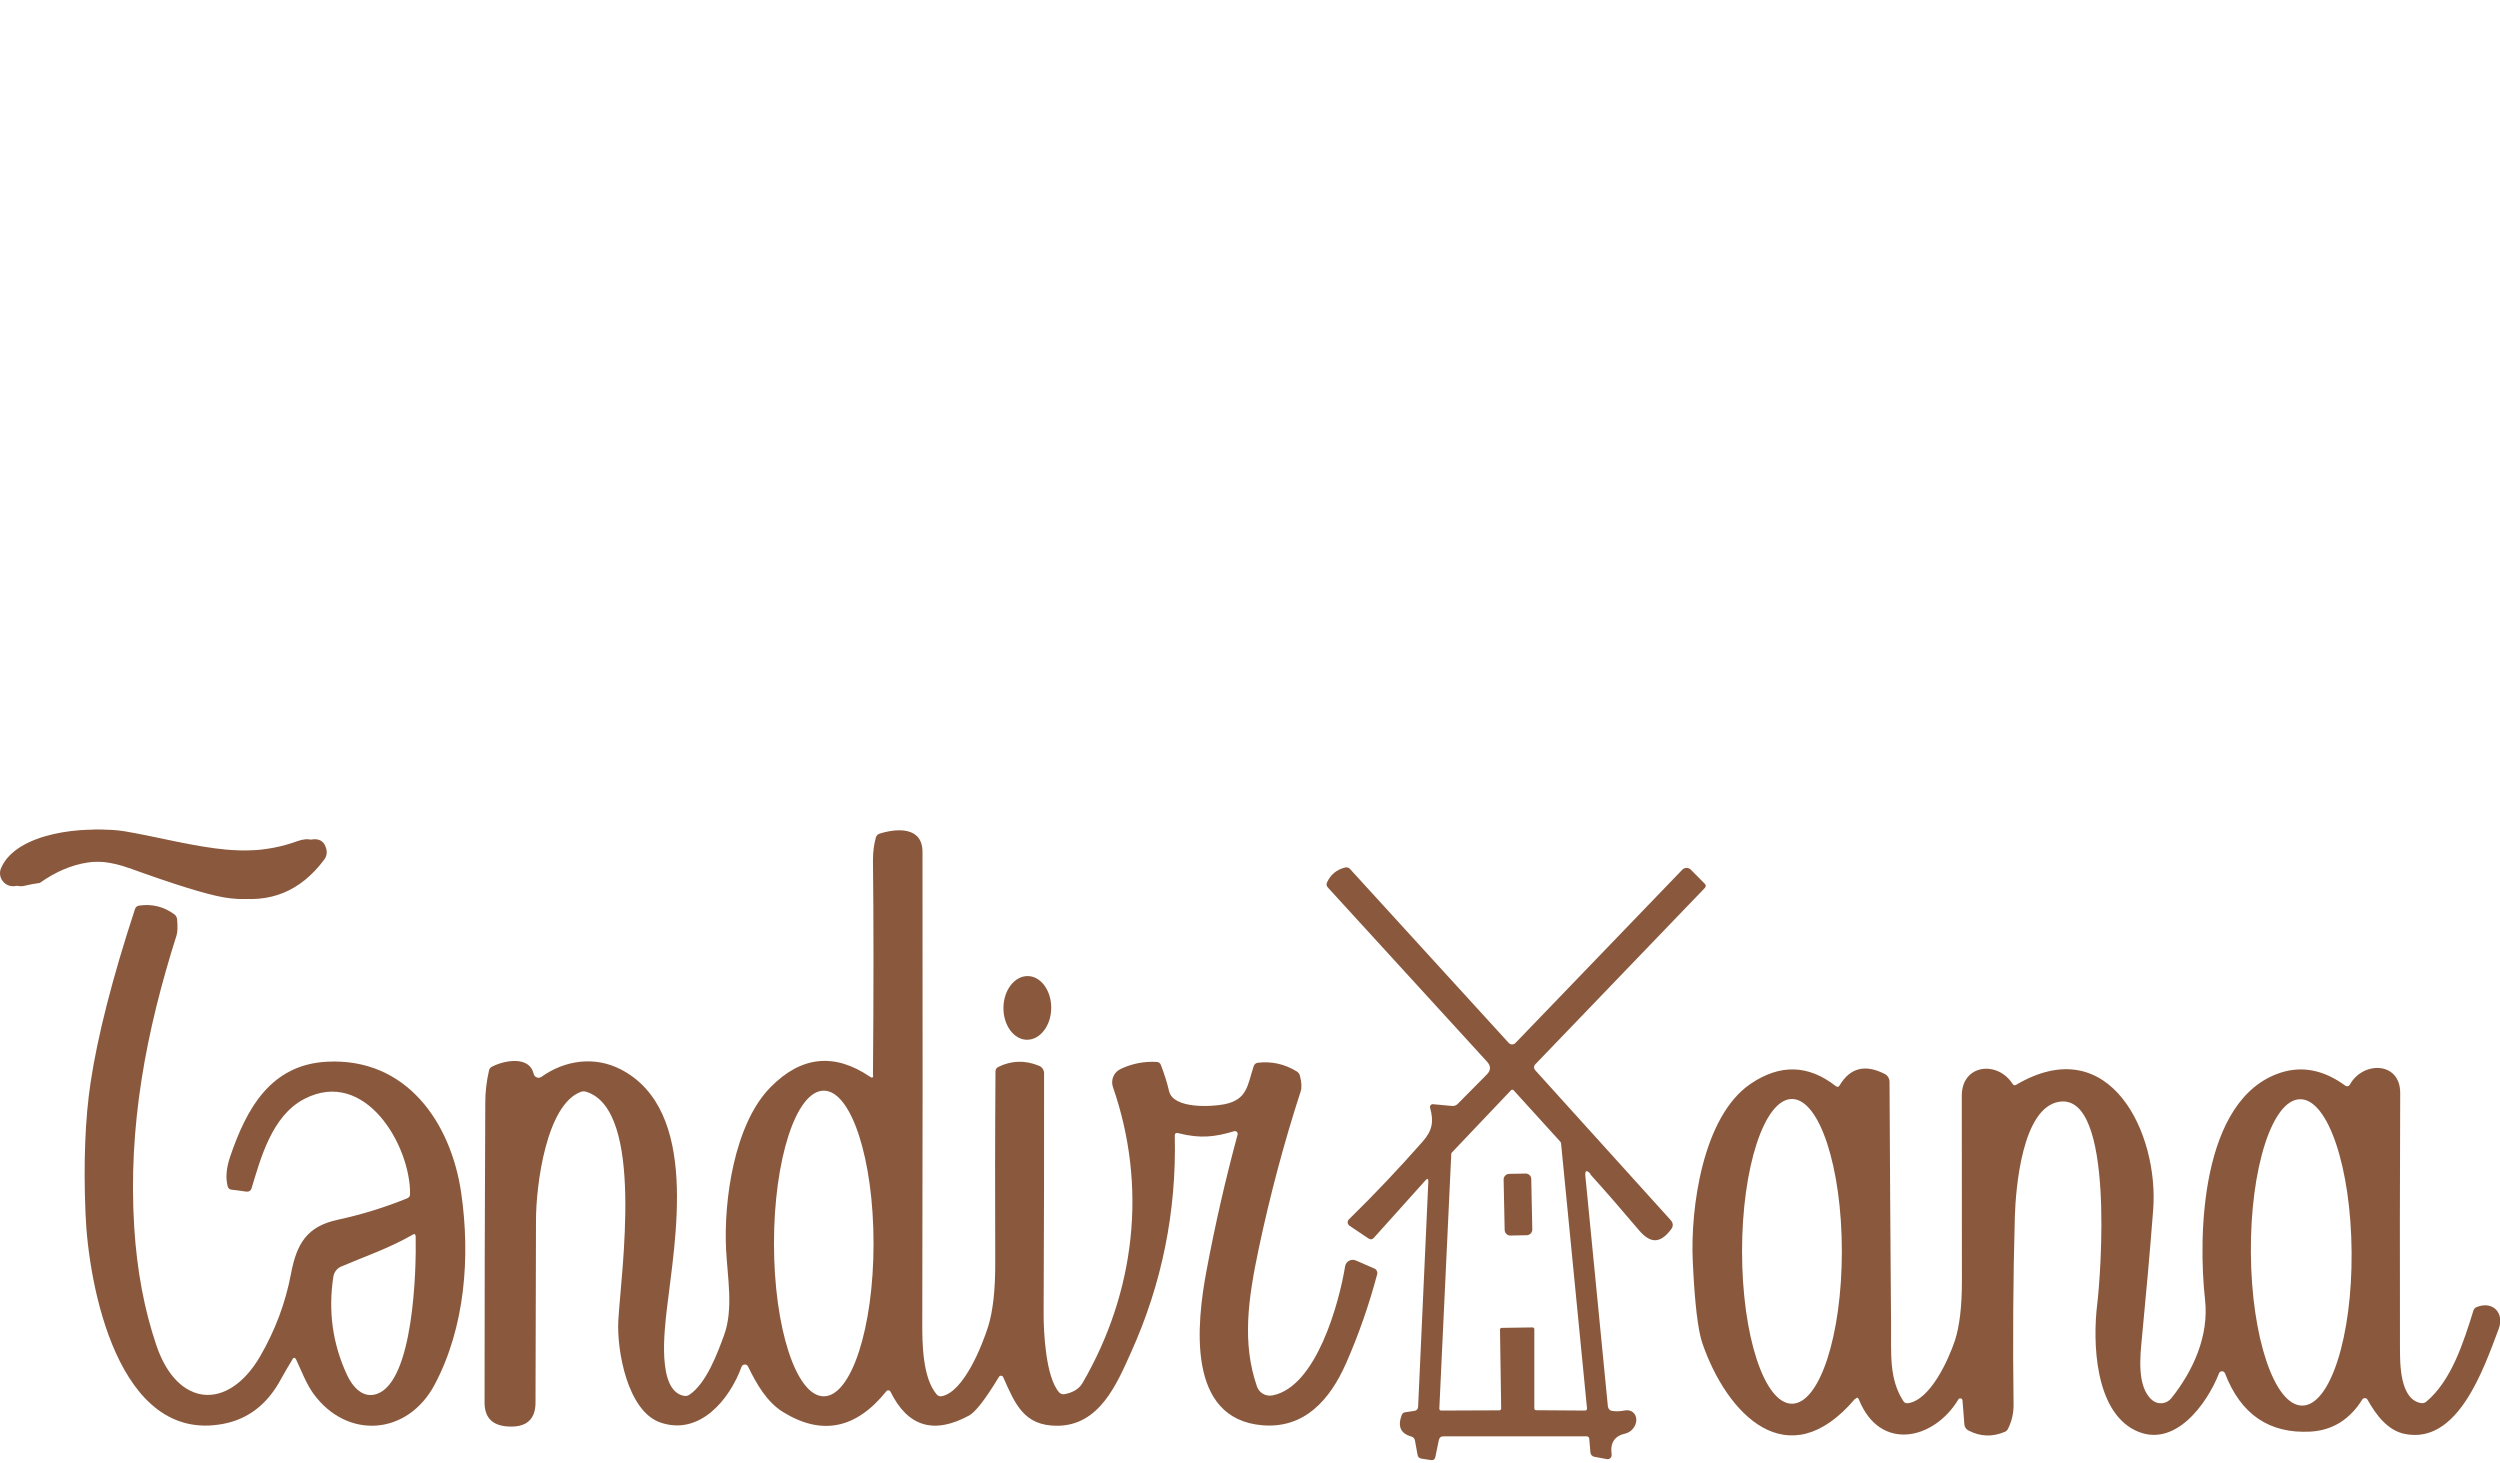 <svg width="147" height="86" viewBox="0 0 147 86" fill="none" xmlns="http://www.w3.org/2000/svg">
<g clip-path="url(#clip0_112_2686)">
<path d="M8.017 51.034C6.067 50.324 4.187 50.614 2.369 51.897C2.348 51.91 2.321 51.924 2.293 51.924C2.025 51.959 1.729 52.014 1.412 52.09C0.792 52.234 0.268 51.614 0.53 51.028C1.46 48.91 5.53 48.579 7.307 48.876C10.833 49.469 14.38 50.759 17.92 49.469C18.643 49.207 19.064 49.365 19.195 49.959C19.243 50.159 19.195 50.372 19.07 50.538C17.679 52.407 15.868 53.152 13.623 52.766C12.583 52.586 10.716 52.007 8.017 51.028V51.034Z" fill="#8A593D"/>
<path d="M60.38 61.138C59.608 61.131 58.989 60.276 59.002 59.248C59.016 58.214 59.657 57.386 60.435 57.393C61.206 57.4 61.826 58.255 61.812 59.283C61.799 60.317 61.158 61.145 60.38 61.138Z" fill="#8A593D"/>
<path d="M7.555 51.034C5.606 50.324 3.726 50.614 1.908 51.897C1.887 51.91 1.859 51.924 1.832 51.924C1.563 51.959 1.267 52.014 0.95 52.09C0.33 52.234 -0.193 51.614 0.069 51.028C0.999 48.91 5.069 48.579 6.846 48.876C10.372 49.469 13.919 50.759 17.459 49.469C18.182 49.207 18.602 49.365 18.733 49.959C18.781 50.159 18.733 50.372 18.609 50.538C17.218 52.407 15.406 53.152 13.161 52.766C12.121 52.586 10.255 52.007 7.555 51.028V51.034Z" fill="#8A593D"/>
<path d="M51.33 63.228C51.371 58.303 51.371 54.09 51.33 50.593C51.33 50.103 51.385 49.648 51.502 49.241C51.537 49.131 51.606 49.055 51.716 49.021C52.721 48.697 54.243 48.593 54.243 50.09C54.257 59.331 54.25 68.579 54.23 77.821C54.23 78.952 54.236 81.007 55.077 81.993C55.146 82.076 55.263 82.124 55.373 82.097C56.681 81.848 57.77 79.069 58.114 77.966C58.389 77.069 58.527 75.814 58.52 74.2C58.507 70.462 58.507 66.724 58.534 62.986C58.534 62.883 58.596 62.786 58.693 62.738C59.478 62.352 60.276 62.331 61.096 62.669C61.275 62.738 61.392 62.917 61.392 63.11C61.392 67.814 61.392 72.524 61.365 77.248C61.365 78.324 61.482 80.959 62.274 81.869C62.35 81.952 62.467 82 62.577 81.979C62.99 81.91 63.424 81.717 63.651 81.324C66.764 75.966 67.467 69.759 65.442 63.924C65.297 63.503 65.49 63.041 65.897 62.855C66.564 62.538 67.274 62.4 68.011 62.441C68.135 62.448 68.224 62.51 68.266 62.635C68.459 63.145 68.624 63.655 68.741 64.159C68.996 65.221 71.262 65.076 71.992 64.931C73.362 64.655 73.348 63.8 73.72 62.683C73.755 62.579 73.851 62.503 73.954 62.49C74.781 62.393 75.545 62.566 76.248 63C76.344 63.055 76.406 63.145 76.434 63.248C76.537 63.641 76.551 63.952 76.482 64.165C75.497 67.2 74.678 70.283 74.016 73.407C73.369 76.462 73.038 78.993 73.906 81.517C74.037 81.903 74.43 82.131 74.829 82.048C77.398 81.545 78.734 76.641 79.092 74.462C79.141 74.165 79.45 74 79.726 74.117L80.821 74.593C80.945 74.648 81.014 74.786 80.979 74.924C80.497 76.731 79.891 78.476 79.147 80.165C78.197 82.317 76.703 84.007 74.237 83.807C69.753 83.441 70.359 77.821 70.945 74.703C71.448 72.021 72.054 69.359 72.77 66.717C72.804 66.593 72.687 66.476 72.563 66.517C71.468 66.841 70.614 66.972 69.271 66.628C69.14 66.593 69.078 66.648 69.078 66.779C69.182 71.248 68.321 75.496 66.502 79.524C65.662 81.393 64.643 83.835 62.15 83.835C60.208 83.835 59.691 82.566 58.989 80.979C58.94 80.869 58.796 80.862 58.734 80.966C57.949 82.269 57.363 83.021 56.991 83.228C54.918 84.359 53.376 83.897 52.363 81.835C52.315 81.738 52.184 81.717 52.115 81.807C50.338 84.021 48.32 84.428 46.054 83.034C45.083 82.441 44.471 81.352 43.981 80.345C43.906 80.186 43.665 80.2 43.603 80.365C42.907 82.29 41.137 84.448 38.823 83.641C36.888 82.966 36.261 79.386 36.357 77.648C36.516 74.786 37.914 65.262 34.463 64.193C34.367 64.165 34.27 64.165 34.174 64.193C32.122 64.924 31.516 69.697 31.516 71.759C31.509 75.331 31.502 78.897 31.488 82.469C31.488 83.476 30.937 83.952 29.842 83.876C28.94 83.814 28.492 83.345 28.492 82.469C28.492 76.6 28.506 70.724 28.534 64.848C28.534 64.207 28.609 63.566 28.754 62.945C28.775 62.841 28.837 62.766 28.933 62.717C29.725 62.317 31.137 62.096 31.378 63.138C31.426 63.345 31.667 63.441 31.839 63.317C33.224 62.331 34.959 62.09 36.495 62.876C41.158 65.276 39.677 72.959 39.215 76.938C39.078 78.165 38.609 81.772 40.214 82.076C40.331 82.097 40.435 82.076 40.531 82.014C41.536 81.352 42.205 79.524 42.577 78.503C43.134 76.979 42.776 75.103 42.694 73.483C42.549 70.635 43.155 66.097 45.318 63.917C47.115 62.096 49.064 61.89 51.165 63.317C51.289 63.4 51.344 63.372 51.344 63.221L51.33 63.228ZM48.438 82.103C50.056 82.103 51.364 78.083 51.364 73.117C51.364 68.152 50.056 64.131 48.438 64.131C46.819 64.131 45.51 68.152 45.51 73.117C45.51 78.083 46.819 82.103 48.438 82.103Z" fill="#8A593D"/>
<path d="M93.524 69.031C93.29 68.769 93.186 68.817 93.221 69.169L94.543 82.693C94.557 82.831 94.653 82.941 94.791 82.962C95.011 82.996 95.266 82.99 95.549 82.934C95.914 82.865 96.21 83.107 96.217 83.479C96.217 83.852 95.934 84.21 95.569 84.293C94.936 84.431 94.667 84.838 94.764 85.527C94.784 85.693 94.64 85.831 94.481 85.796L93.744 85.658C93.627 85.638 93.531 85.534 93.517 85.41L93.448 84.603C93.441 84.507 93.386 84.458 93.29 84.458H84.88C84.729 84.451 84.639 84.527 84.605 84.672L84.398 85.672C84.371 85.81 84.281 85.872 84.137 85.852L83.586 85.769C83.455 85.748 83.372 85.672 83.352 85.541L83.2 84.707C83.179 84.583 83.104 84.5 82.98 84.465C82.36 84.293 82.174 83.879 82.415 83.217C82.449 83.114 82.525 83.052 82.635 83.038L83.159 82.962C83.303 82.941 83.379 82.858 83.386 82.707L83.985 69.486C83.992 69.293 83.93 69.272 83.806 69.417L80.79 72.776C80.693 72.886 80.583 72.9 80.459 72.817L79.35 72.072C79.226 71.99 79.205 71.803 79.316 71.7C80.831 70.217 82.27 68.693 83.655 67.121C84.226 66.472 84.316 65.941 84.088 65.134C84.061 65.024 84.144 64.921 84.254 64.927L85.39 65.031C85.514 65.038 85.617 65.003 85.707 64.914L87.415 63.19C87.67 62.941 87.677 62.679 87.429 62.417L78.076 52.183C77.993 52.093 77.98 51.989 78.028 51.886C78.241 51.424 78.593 51.134 79.088 51.01C79.212 50.983 79.309 51.01 79.391 51.107L88.71 61.321C88.813 61.438 88.999 61.445 89.109 61.327L98.917 51.141C99.054 50.996 99.288 50.996 99.426 51.141L100.232 51.955C100.322 52.045 100.322 52.134 100.232 52.224L90.294 62.562C90.17 62.686 90.17 62.824 90.294 62.955L98.235 71.741C98.393 71.921 98.4 72.107 98.255 72.293C97.622 73.121 97.057 73.141 96.368 72.334C95.383 71.169 94.433 70.072 93.51 69.052L93.524 69.031ZM88.193 78.189C88.193 78.127 88.241 78.086 88.296 78.079L90.108 78.052C90.17 78.052 90.218 78.1 90.218 78.155V82.817C90.218 82.879 90.273 82.921 90.328 82.921L93.207 82.941C93.269 82.941 93.317 82.886 93.317 82.824L91.788 67.21C91.788 67.21 91.775 67.162 91.761 67.148L88.999 64.107C88.958 64.065 88.889 64.058 88.847 64.107L85.363 67.776C85.363 67.776 85.335 67.817 85.335 67.845L84.632 82.831C84.632 82.893 84.674 82.941 84.736 82.941L88.166 82.927C88.221 82.927 88.269 82.879 88.269 82.824L88.2 78.183L88.193 78.189Z" fill="#8A593D"/>
<path d="M17.19 79.945C16.956 80.324 16.736 80.703 16.522 81.09C15.73 82.565 14.594 83.448 13.12 83.724C6.949 84.897 5.193 75.607 5.028 71.359C4.904 68.352 5.007 65.786 5.324 63.669C5.737 60.924 6.605 57.517 7.934 53.462C7.975 53.338 8.058 53.262 8.189 53.248C8.96 53.138 9.649 53.317 10.262 53.772C10.345 53.834 10.4 53.938 10.413 54.041C10.455 54.49 10.441 54.814 10.379 55.007C8.588 60.655 7.521 66.214 7.893 72.172C8.051 74.703 8.485 77.021 9.201 79.124C10.434 82.752 13.409 82.986 15.296 79.752C16.178 78.228 16.784 76.621 17.108 74.91C17.445 73.103 18.065 72.11 19.849 71.724C21.247 71.421 22.617 71 23.94 70.462C24.057 70.414 24.112 70.331 24.112 70.207C24.14 67.372 21.481 62.765 17.9 64.614C15.985 65.6 15.324 68.117 14.787 69.89C14.745 70.014 14.628 70.083 14.504 70.069L13.609 69.952C13.492 69.938 13.423 69.876 13.389 69.758C13.258 69.269 13.306 68.696 13.52 68.048C14.497 65.165 15.923 62.593 19.243 62.428C23.898 62.193 26.523 66 27.122 70.165C27.659 73.89 27.349 78.048 25.558 81.414C23.974 84.4 20.42 84.669 18.437 81.959C18.024 81.393 17.748 80.662 17.418 79.952C17.349 79.807 17.273 79.8 17.183 79.938L17.19 79.945ZM24.257 72.607C22.81 73.427 21.509 73.855 20.069 74.469C19.821 74.572 19.642 74.8 19.601 75.069C19.291 77.083 19.553 79 20.393 80.821C20.723 81.545 21.336 82.248 22.156 81.965C24.312 81.228 24.484 74.703 24.442 72.717C24.442 72.572 24.374 72.531 24.25 72.6L24.257 72.607Z" fill="#8A593D"/>
<path d="M109.079 82.248C105.126 86.91 101.538 83.165 100.098 78.979C99.837 78.214 99.644 76.607 99.534 74.152C99.389 71.021 100.126 65.648 102.922 63.738C104.651 62.559 106.324 62.593 107.943 63.862C108.039 63.931 108.115 63.917 108.17 63.821C108.783 62.786 109.665 62.559 110.815 63.145C110.994 63.234 111.104 63.414 111.104 63.614C111.125 68.386 111.159 73.131 111.194 77.835C111.207 79.641 111.07 81.069 111.917 82.386C111.979 82.483 112.061 82.517 112.178 82.51C113.501 82.338 114.575 79.945 114.947 78.828C115.223 77.986 115.36 76.821 115.36 75.324C115.36 71.69 115.36 68.062 115.353 64.428C115.353 62.572 117.461 62.345 118.349 63.745C118.391 63.814 118.48 63.834 118.549 63.786C124.1 60.517 126.951 66.71 126.607 71.131C126.414 73.641 126.187 76.145 125.946 78.655C125.843 79.717 125.629 81.545 126.545 82.324C126.883 82.614 127.392 82.566 127.675 82.214C128.962 80.607 129.892 78.545 129.658 76.434C129.238 72.676 129.383 64.621 134.093 63.076C135.368 62.662 136.642 62.91 137.909 63.841C137.992 63.904 138.116 63.876 138.171 63.779C138.921 62.393 141.132 62.4 141.132 64.262C141.111 69.248 141.105 74.234 141.118 79.221C141.118 80.234 141.118 82.297 142.365 82.504C142.475 82.517 142.572 82.49 142.654 82.428C144.149 81.186 144.851 78.931 145.437 77.062C145.464 76.972 145.533 76.89 145.629 76.855C146.587 76.469 147.269 77.214 146.924 78.138C146.029 80.51 144.528 84.938 141.408 84.317C140.388 84.117 139.7 83.179 139.211 82.303C139.142 82.179 138.963 82.179 138.894 82.303C138.205 83.407 137.206 84.103 135.857 84.179C133.439 84.31 131.759 83.172 130.829 80.752C130.767 80.593 130.54 80.586 130.478 80.752C129.789 82.517 127.861 85.248 125.533 84.097C123.17 82.924 123.046 78.91 123.315 76.697C123.522 75.028 124.348 64.331 121.111 64.779C118.887 65.09 118.522 69.924 118.473 71.545C118.37 75.221 118.349 78.903 118.398 82.579C118.404 83.09 118.294 83.572 118.067 84.021C118.026 84.103 117.964 84.159 117.881 84.193C117.144 84.504 116.435 84.476 115.739 84.11C115.608 84.041 115.519 83.91 115.505 83.759L115.395 82.345C115.388 82.221 115.216 82.179 115.154 82.283C113.714 84.683 110.539 85.372 109.306 82.297C109.251 82.165 109.182 82.152 109.093 82.262L109.079 82.248ZM105.367 82.538C106.992 82.538 108.301 78.524 108.301 73.579C108.301 68.635 106.985 64.621 105.367 64.621C103.749 64.621 102.433 68.628 102.433 73.579C102.433 78.531 103.742 82.538 105.367 82.538ZM135.381 82.648C137.014 82.635 138.315 78.593 138.274 73.621C138.24 68.648 136.883 64.621 135.25 64.635C133.611 64.648 132.317 68.69 132.351 73.662C132.385 78.635 133.742 82.662 135.374 82.648H135.381Z" fill="#8A593D"/>
<path d="M88.73 69.024L89.701 69.004C89.88 69 90.034 69.142 90.038 69.328L90.099 72.293C90.103 72.472 89.954 72.627 89.775 72.631L88.811 72.65C88.632 72.654 88.478 72.506 88.474 72.326L88.413 69.362C88.409 69.182 88.551 69.028 88.737 69.024L88.73 69.024Z" fill="#8A593D"/>
</g>
<defs>
<clipPath id="clip0_112_2686">
<rect width="147" height="86" fill="white"/>
</clipPath>
</defs>
</svg>
